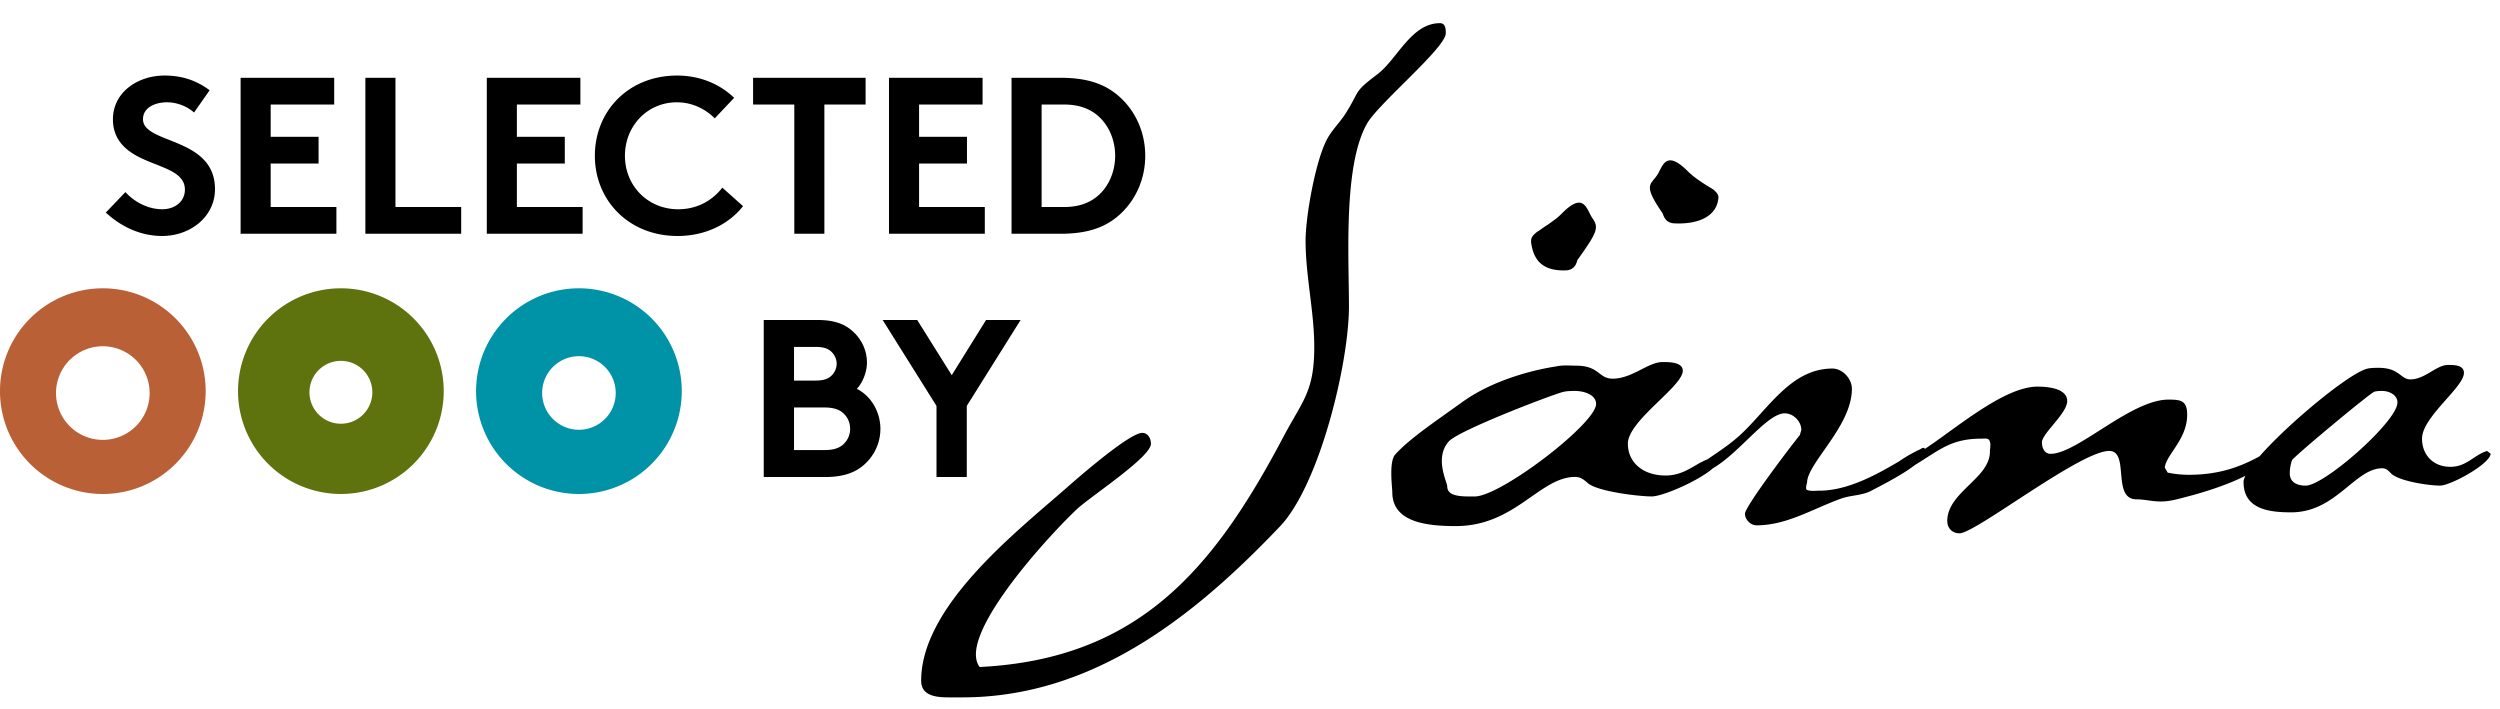<?xml version="1.0" encoding="UTF-8"?> <svg xmlns="http://www.w3.org/2000/svg" xmlns:xlink="http://www.w3.org/1999/xlink" width="193.888" height="55" viewBox="0 0 193.888 55"><defs><path id="a" d="M-187.112-42.732h566.929V99h-566.929z"></path></defs><clipPath id="b"><use xlink:href="#a" overflow="visible"></use></clipPath><path clip-path="url(#b)" fill="#BA6036" d="M11.604 30.424a3.63 3.63 0 1 1-7.259 0 3.63 3.63 0 0 1 7.259 0m4.346 0a7.976 7.976 0 1 0-15.951.001 7.976 7.976 0 0 0 15.951-.001"></path><path clip-path="url(#b)" fill="#0092A7" d="M47.752 30.424a2.853 2.853 0 1 1-5.705 0 2.853 2.853 0 0 1 5.705 0m5.122 0a7.976 7.976 0 1 0-15.951.001 7.976 7.976 0 0 0 15.951-.001"></path><path clip-path="url(#b)" fill="#5E720D" d="M28.876 30.424a2.438 2.438 0 1 1-4.876 0 2.438 2.438 0 0 1 4.876 0m5.536 0a7.976 7.976 0 1 0-15.951.001 7.976 7.976 0 0 0 15.951-.001"></path><path clip-path="url(#b)" d="M185.934 31.219c0 1.457-5.66 6.444-7.117 6.444-.615 0-1.232-.225-1.232-.952 0-.337.056-.674.168-1.01.056-.224 6.053-5.212 6.389-5.323.225-.057.393-.057.617-.057.503 0 1.175.281 1.175.898m7.231 3.978l-.28-.224c-1.065.336-1.569 1.231-2.858 1.231s-2.186-.896-2.186-2.185c0-1.681 3.25-3.979 3.25-5.1 0-.617-.784-.617-1.233-.617-.896 0-1.793 1.121-2.914 1.121-.783 0-.84-.896-2.466-.896-.28 0-.56 0-.84.056-1.738.336-9.64 7.173-9.64 8.798 0 2.13 2.018 2.354 3.699 2.354 3.475 0 4.932-3.418 7.062-3.418.336 0 .504.225.728.448.674.56 2.858.896 3.756.896.783.002 3.809-1.624 3.922-2.464m-17.093-.168l-.057-.056-.336.168c-1.906 1.12-3.643 1.681-5.941 1.681a8.02 8.02 0 0 1-1.625-.168l-.224-.393c.112-1.008 1.737-2.186 1.737-4.091 0-1.12-.504-1.178-1.457-1.178-2.914 0-7.062 4.204-9.135 4.204-.504 0-.673-.505-.673-.896 0-.673 1.962-2.242 1.962-3.194 0-1.009-1.569-1.121-2.298-1.121-2.858 0-7.006 3.867-9.527 5.324-.504.28-1.178.56-1.569 1.009-.224.112-.224.28-.224.504l.224.112c.504-.336 1.121-.561 1.625-.897 1.85-1.121 2.746-2.017 5.1-2.017.225 0 .506-.056.617.112.168.279.057.615.057.896 0 2.073-3.308 3.139-3.308 5.38 0 .561.393.952.953.952 1.233 0 9.359-6.388 11.602-6.388 1.625 0 .168 3.754 2.129 3.754.616 0 1.232.168 1.85.168.672 0 1.289-.168 1.905-.336 1.345-.336 5.492-1.513 6.444-3.026a.9.9 0 0 0 .169-.503m-26.788.057c0-.112.056-.281-.057-.338-.111-.056-.224.057-.336.112-.504.226-1.177.617-1.569.897-1.794 1.064-4.034 2.298-6.221 2.298-.336 0-.673.056-.953-.057-.168-.056 0-.561 0-.561 0-1.513 3.476-4.371 3.476-7.285 0-.785-.729-1.569-1.514-1.569-3.475 0-5.268 3.698-7.678 5.604-.896.728-1.849 1.289-2.746 1.961 0 0-.279.337-.224.449.112.224.224.168.224.168 2.41-.393 5.101-4.708 6.726-4.708.672 0 1.289.617 1.289 1.289l-.112.393c-.729.896-4.259 5.548-4.259 6.108 0 .449.447.896.896.896 2.354 0 4.372-1.289 6.558-2.073.784-.28 1.626-.225 2.354-.616.839-.448 4.146-2.073 4.146-2.968m-20.344-18.55c-1.513-2.186-.953-2.186-.447-2.915.447-.616.615-2.129 2.408-.336.337.336.729.617 1.065.841s.617.392.896.56c.393.336.448.505.393.785-.168 1.289-1.513 1.961-3.474 1.849-.448-.056-.673-.28-.841-.784m-6.612 3.642c1.568-2.185 1.681-2.522 1.177-3.25-.449-.617-.617-2.186-2.41-.336-.336.336-.673.56-1.065.84-.279.168-.56.392-.84.561-.393.336-.448.448-.448.784.168 1.289.784 2.298 2.802 2.186.391-.056.671-.28.784-.785m1.457 11.152c0 1.514-7.398 7.174-9.415 7.174-.897 0-2.13.056-2.13-.784 0-.337-1.01-2.187.111-3.476.785-.896 8.631-3.866 8.967-3.866.28-.057.562-.057.842-.057.672 0 1.625.281 1.625 1.009m9.47 4.371l-.336-.224c-1.345.28-2.074 1.401-3.755 1.401-1.737 0-2.914-1.01-2.914-2.467 0-1.793 4.259-4.427 4.259-5.66 0-.673-1.065-.673-1.569-.673-1.121 0-2.354 1.289-3.866 1.289-1.121 0-1.01-1.009-2.858-1.009-.505 0-1.009-.056-1.513.057-1.121.168-4.652.84-7.343 2.802-2.186 1.568-4.034 2.802-5.155 4.035-.504.56-.225 2.577-.225 2.914 0 2.354 2.69 2.634 4.933 2.634 4.595 0 6.501-3.812 9.247-3.812.447 0 .672.225.951.448.674.673 3.98 1.065 4.988 1.065 1.066.003 5.156-1.902 5.156-2.8m-28.636-11.936c0-3.811-.448-10.928 1.4-14.179.897-1.569 6.109-5.884 6.109-7.005 0-.28 0-.785-.449-.785-2.241 0-3.306 2.802-4.875 3.979-1.85 1.401-1.289 1.177-2.41 2.971-.449.728-1.064 1.289-1.457 2.017-.896 1.625-1.682 5.997-1.682 7.902 0 2.746.673 5.492.673 8.238 0 3.476-.896 4.148-2.41 7.006-5.38 10.198-11.208 17.204-23.538 17.82-1.793-2.354 5.156-9.975 7.454-12.161.953-.953 5.828-4.091 5.828-5.156 0-.392-.224-.841-.672-.841-1.009 0-5.044 3.531-5.997 4.372-3.979 3.475-11.152 9.135-11.152 14.852 0 1.232 1.289 1.289 2.186 1.289h1.008c10.088 0 17.99-6.277 24.603-13.227 3.082-3.194 5.381-12.666 5.381-17.092M78.45 6.032v12.097h3.802c1.918 0 3.18-.415 4.165-1.141 1.486-1.106 2.402-2.903 2.402-4.908 0-2.004-.916-3.801-2.402-4.907-.985-.726-2.247-1.141-4.165-1.141H78.45zm8.036 6.049c0 1.003-.329 1.936-.882 2.627-.674.847-1.659 1.348-3.093 1.348h-1.728v-7.95h1.728c1.434 0 2.419.501 3.093 1.348.553.692.882 1.625.882 2.627M76.204 8.106V6.032h-7.258v12.097h7.431v-2.074h-5.098v-3.37h3.715v-2.073h-3.715V8.106h4.925zM58.405 6.032v2.074h3.197v10.023h2.333V8.106h3.197V6.032h-8.727zm-5.91 1.902c1.192 0 2.212.518 2.938 1.244l1.503-1.59c-1.089-1.054-2.627-1.728-4.424-1.728-3.767 0-6.377 2.748-6.377 6.221 0 3.474 2.644 6.221 6.412 6.221 2.212 0 4.009-.95 5.08-2.315l-1.607-1.434c-.708.915-1.849 1.676-3.422 1.676-2.332 0-4.13-1.797-4.13-4.148 0-2.299 1.728-4.147 4.027-4.147m-7.483.172V6.032h-7.258v12.097h7.431v-2.074h-5.098v-3.37h3.716v-2.073h-3.716V8.106h4.925zM28.337 18.129h7.43v-2.074H30.67V6.032h-2.333v12.097zM25.918 8.106V6.032H18.66v12.097h7.43v-2.074h-5.097v-3.37h3.715v-2.073h-3.715V8.106h4.925zM8.205 16.487c1.244 1.141 2.748 1.814 4.372 1.814 2.177 0 4.096-1.486 4.096-3.628 0-4.079-5.582-3.474-5.582-5.427 0-.933.985-1.313 1.866-1.313.795 0 1.607.346 2.091.795L16.258 7c-1.141-.847-2.281-1.141-3.508-1.141-2.005 0-3.992 1.245-3.992 3.405 0 1.365.76 2.194 1.711 2.747 1.624.951 3.871 1.141 3.871 2.696 0 .881-.726 1.521-1.763 1.521-1.106 0-2.16-.57-2.851-1.331l-1.521 1.59zM79.155 24.816h-2.68l-2.662 4.28-2.679-4.28h-2.68l4.176 6.664v5.516h2.349V31.48l4.176-6.664zM61.581 34.908v-3.306h2.349c.818 0 1.27.209 1.566.539.278.296.435.679.435 1.113 0 .436-.157.818-.435 1.114-.296.33-.748.539-1.566.539h-2.349zm0-8.004h1.653c.731 0 1.061.174 1.305.435.209.226.348.539.348.87s-.139.644-.348.87c-.244.261-.574.436-1.305.436h-1.653v-2.611zm-2.349-2.088v12.18h4.75c1.566 0 2.506-.418 3.184-1.096a3.68 3.68 0 0 0 1.114-2.628c0-1.357-.748-2.575-1.827-3.114.4-.418.783-1.236.783-2.036 0-.992-.452-1.862-1.131-2.453-.592-.522-1.357-.853-2.732-.853h-4.141z"></path></svg> 